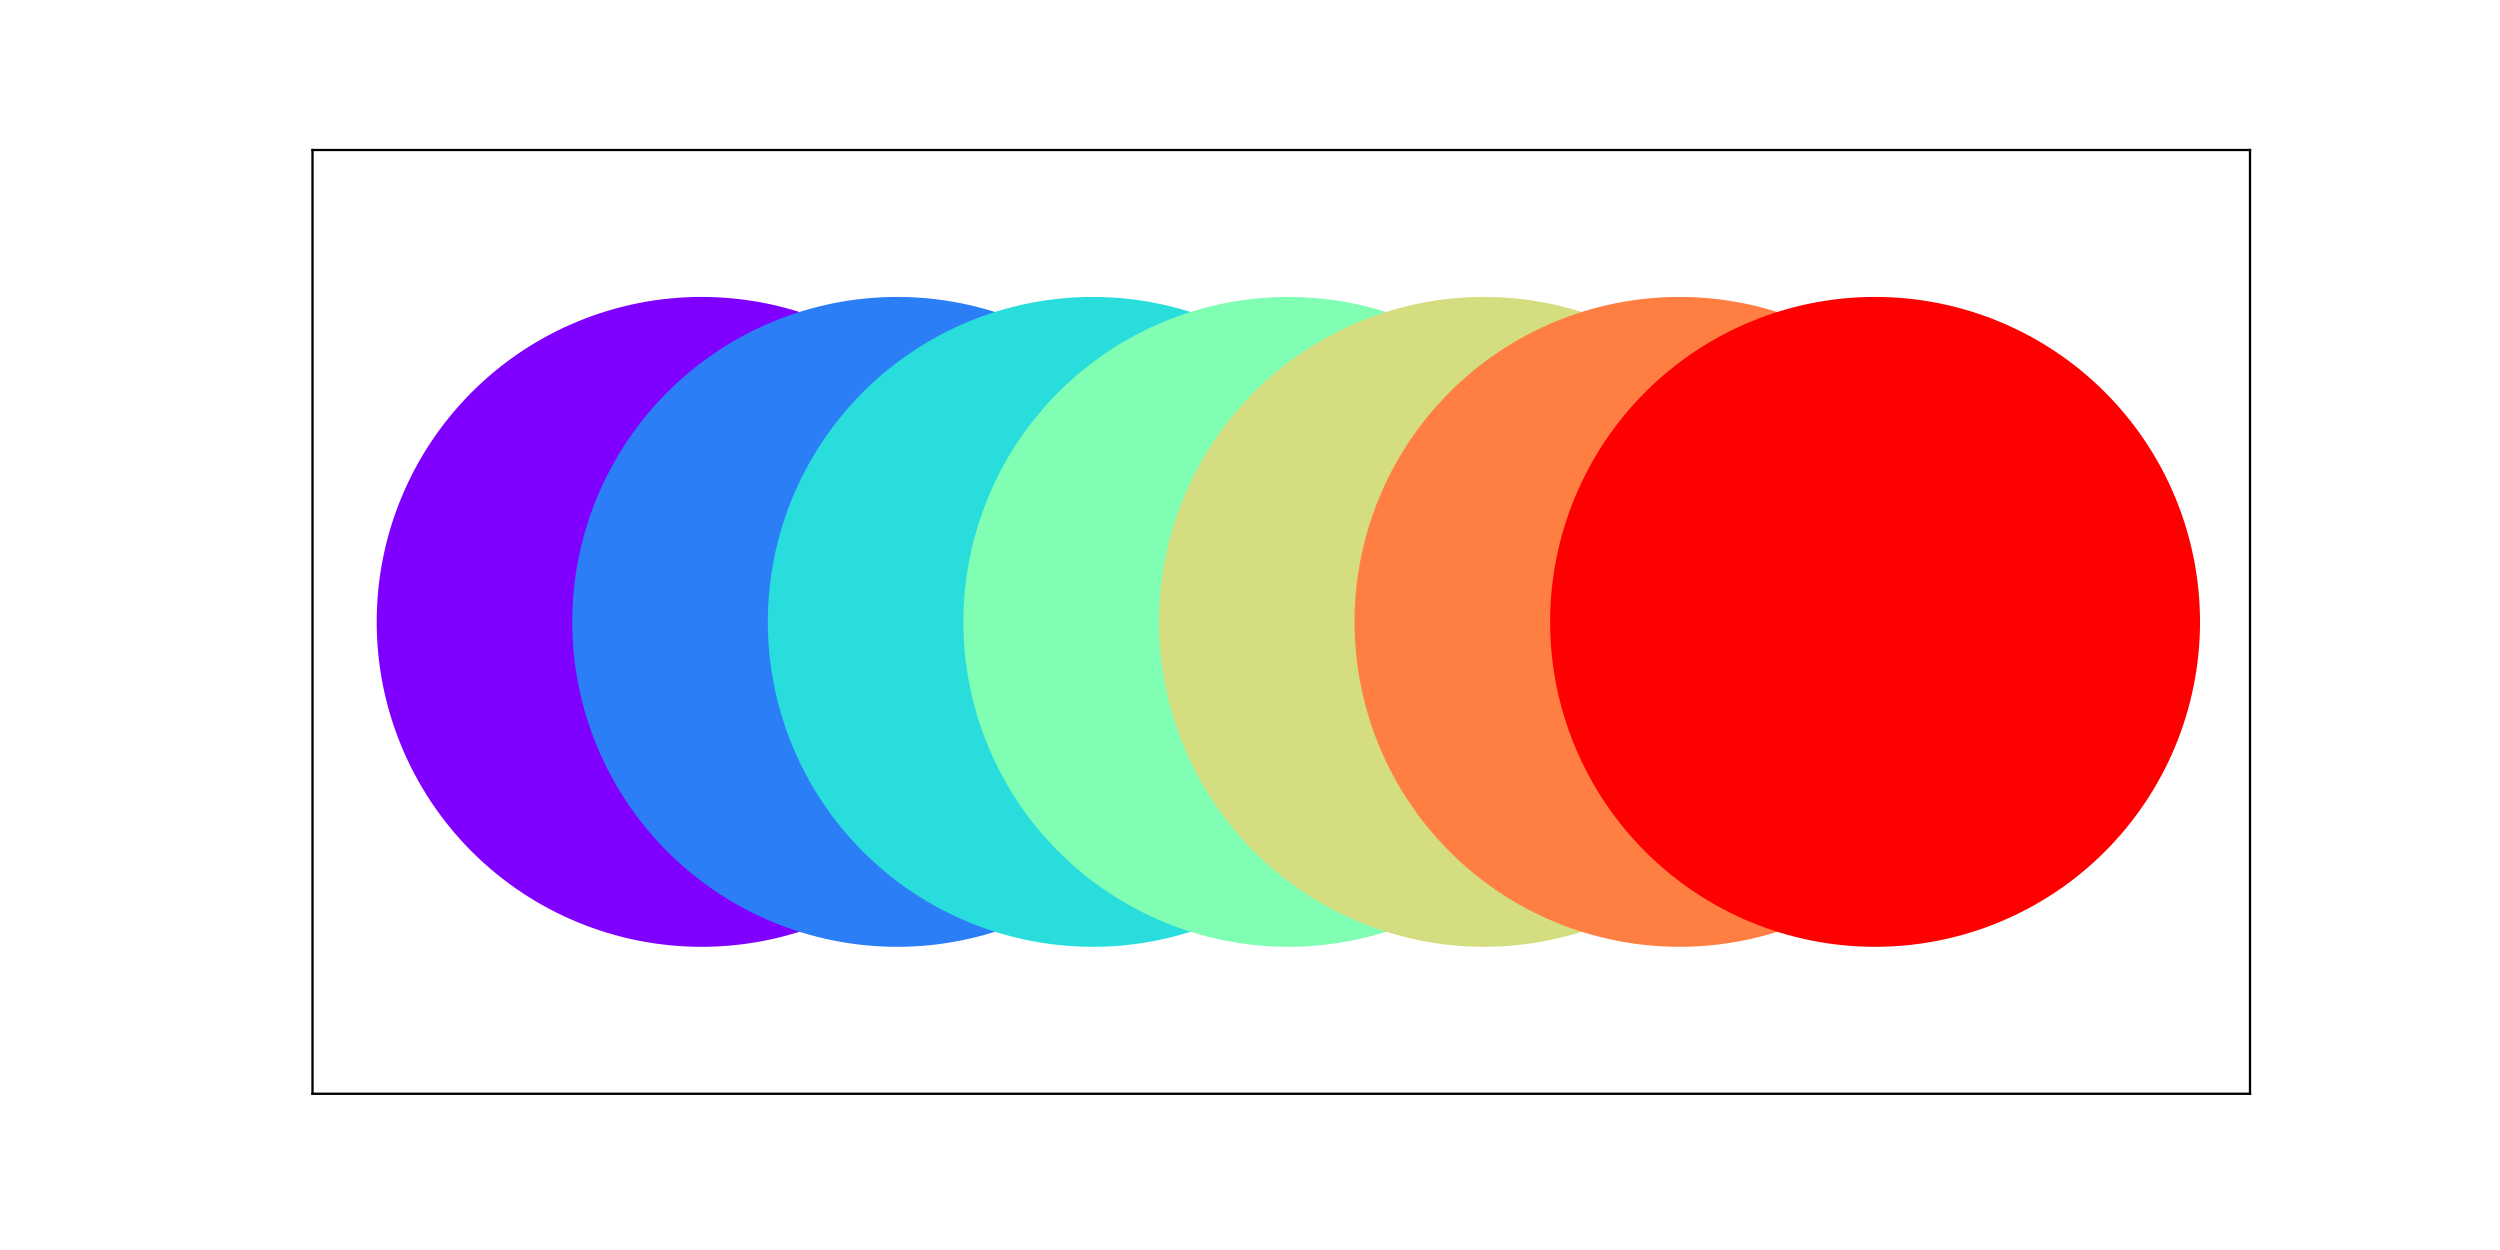 <?xml version="1.0" encoding="utf-8" standalone="no"?>
<!DOCTYPE svg PUBLIC "-//W3C//DTD SVG 1.1//EN"
  "http://www.w3.org/Graphics/SVG/1.1/DTD/svg11.dtd">
<!-- Created with matplotlib (http://matplotlib.org/) -->
<svg height="432pt" version="1.1" viewBox="0 0 864 432" width="864pt" xmlns="http://www.w3.org/2000/svg" xmlns:xlink="http://www.w3.org/1999/xlink">
 <defs>
  <style type="text/css">
*{stroke-linecap:butt;stroke-linejoin:round;}
  </style>
 </defs>
 <g id="figure_1">
  <g id="patch_1">
   <path d="M 0 432 
L 864 432 
L 864 0 
L 0 0 
z
" style="fill:#ffffff;"/>
  </g>
  <g id="axes_1">
   <g id="patch_2">
    <path d="M 108 378 
L 777.6 378 
L 777.6 51.84 
L 108 51.84 
z
" style="fill:#ffffff;"/>
   </g>
   <g id="PathCollection_1">
    <defs>
     <path d="M 0 111.803 
C 29.651 111.803 58.091 100.023 79.057 79.057 
C 100.023 58.091 111.803 29.651 111.803 0 
C 111.803 -29.651 100.023 -58.091 79.057 -79.057 
C 58.091 -100.023 29.651 -111.803 0 -111.803 
C -29.651 -111.803 -58.091 -100.023 -79.057 -79.057 
C -100.023 -58.091 -111.803 -29.651 -111.803 0 
C -111.803 29.651 -100.023 58.091 -79.057 79.057 
C -58.091 100.023 -29.651 111.803 0 111.803 
z
" id="maec30436d8" style="stroke:#8000ff;"/>
    </defs>
    <g clip-path="url(#pc4fc28e3b5)">
     <use style="fill:#8000ff;stroke:#8000ff;" x="242.485" xlink:href="#maec30436d8" y="214.92"/>
    </g>
   </g>
   <g id="PathCollection_2">
    <defs>
     <path d="M 0 111.803 
C 29.651 111.803 58.091 100.023 79.057 79.057 
C 100.023 58.091 111.803 29.651 111.803 0 
C 111.803 -29.651 100.023 -58.091 79.057 -79.057 
C 58.091 -100.023 29.651 -111.803 0 -111.803 
C -29.651 -111.803 -58.091 -100.023 -79.057 -79.057 
C -100.023 -58.091 -111.803 -29.651 -111.803 0 
C -111.803 29.651 -100.023 58.091 -79.057 79.057 
C -58.091 100.023 -29.651 111.803 0 111.803 
z
" id="mee78d551cc" style="stroke:#2c7ef7;"/>
    </defs>
    <g clip-path="url(#pc4fc28e3b5)">
     <use style="fill:#2c7ef7;stroke:#2c7ef7;" x="310.075" xlink:href="#mee78d551cc" y="214.92"/>
    </g>
   </g>
   <g id="matplotlib.axis_1"/>
   <g id="matplotlib.axis_2"/>
   <g id="PathCollection_3">
    <defs>
     <path d="M 0 111.803 
C 29.651 111.803 58.091 100.023 79.057 79.057 
C 100.023 58.091 111.803 29.651 111.803 0 
C 111.803 -29.651 100.023 -58.091 79.057 -79.057 
C 58.091 -100.023 29.651 -111.803 0 -111.803 
C -29.651 -111.803 -58.091 -100.023 -79.057 -79.057 
C -100.023 -58.091 -111.803 -29.651 -111.803 0 
C -111.803 29.651 -100.023 58.091 -79.057 79.057 
C -58.091 100.023 -29.651 111.803 0 111.803 
z
" id="m341de44e2d" style="stroke:#2adddd;"/>
    </defs>
    <g clip-path="url(#pc4fc28e3b5)">
     <use style="fill:#2adddd;stroke:#2adddd;" x="377.665" xlink:href="#m341de44e2d" y="214.92"/>
    </g>
   </g>
   <g id="patch_3">
    <path d="M 108 378 
L 108 51.84 
" style="fill:none;stroke:#000000;stroke-linecap:square;stroke-linejoin:miter;stroke-width:0.8;"/>
   </g>
   <g id="patch_4">
    <path d="M 777.6 378 
L 777.6 51.84 
" style="fill:none;stroke:#000000;stroke-linecap:square;stroke-linejoin:miter;stroke-width:0.8;"/>
   </g>
   <g id="patch_5">
    <path d="M 108 378 
L 777.6 378 
" style="fill:none;stroke:#000000;stroke-linecap:square;stroke-linejoin:miter;stroke-width:0.8;"/>
   </g>
   <g id="patch_6">
    <path d="M 108 51.84 
L 777.6 51.84 
" style="fill:none;stroke:#000000;stroke-linecap:square;stroke-linejoin:miter;stroke-width:0.8;"/>
   </g>
   <g id="PathCollection_4">
    <defs>
     <path d="M 0 111.803 
C 29.651 111.803 58.091 100.023 79.057 79.057 
C 100.023 58.091 111.803 29.651 111.803 0 
C 111.803 -29.651 100.023 -58.091 79.057 -79.057 
C 58.091 -100.023 29.651 -111.803 0 -111.803 
C -29.651 -111.803 -58.091 -100.023 -79.057 -79.057 
C -100.023 -58.091 -111.803 -29.651 -111.803 0 
C -111.803 29.651 -100.023 58.091 -79.057 79.057 
C -58.091 100.023 -29.651 111.803 0 111.803 
z
" id="mfabc5703c5" style="stroke:#80ffb4;"/>
    </defs>
    <g clip-path="url(#pc4fc28e3b5)">
     <use style="fill:#80ffb4;stroke:#80ffb4;" x="445.255" xlink:href="#mfabc5703c5" y="214.92"/>
    </g>
   </g>
   <g id="PathCollection_5">
    <defs>
     <path d="M 0 111.803 
C 29.651 111.803 58.091 100.023 79.057 79.057 
C 100.023 58.091 111.803 29.651 111.803 0 
C 111.803 -29.651 100.023 -58.091 79.057 -79.057 
C 58.091 -100.023 29.651 -111.803 0 -111.803 
C -29.651 -111.803 -58.091 -100.023 -79.057 -79.057 
C -100.023 -58.091 -111.803 -29.651 -111.803 0 
C -111.803 29.651 -100.023 58.091 -79.057 79.057 
C -58.091 100.023 -29.651 111.803 0 111.803 
z
" id="ma502bc8729" style="stroke:#d4dd80;"/>
    </defs>
    <g clip-path="url(#pc4fc28e3b5)">
     <use style="fill:#d4dd80;stroke:#d4dd80;" x="512.845" xlink:href="#ma502bc8729" y="214.92"/>
    </g>
   </g>
   <g id="PathCollection_6">
    <defs>
     <path d="M 0 111.803 
C 29.651 111.803 58.091 100.023 79.057 79.057 
C 100.023 58.091 111.803 29.651 111.803 0 
C 111.803 -29.651 100.023 -58.091 79.057 -79.057 
C 58.091 -100.023 29.651 -111.803 0 -111.803 
C -29.651 -111.803 -58.091 -100.023 -79.057 -79.057 
C -100.023 -58.091 -111.803 -29.651 -111.803 0 
C -111.803 29.651 -100.023 58.091 -79.057 79.057 
C -58.091 100.023 -29.651 111.803 0 111.803 
z
" id="m8d119724b8" style="stroke:#ff7e41;"/>
    </defs>
    <g clip-path="url(#pc4fc28e3b5)">
     <use style="fill:#ff7e41;stroke:#ff7e41;" x="580.436" xlink:href="#m8d119724b8" y="214.92"/>
    </g>
   </g>
   <g id="PathCollection_7">
    <defs>
     <path d="M 0 111.803 
C 29.651 111.803 58.091 100.023 79.057 79.057 
C 100.023 58.091 111.803 29.651 111.803 0 
C 111.803 -29.651 100.023 -58.091 79.057 -79.057 
C 58.091 -100.023 29.651 -111.803 0 -111.803 
C -29.651 -111.803 -58.091 -100.023 -79.057 -79.057 
C -100.023 -58.091 -111.803 -29.651 -111.803 0 
C -111.803 29.651 -100.023 58.091 -79.057 79.057 
C -58.091 100.023 -29.651 111.803 0 111.803 
z
" id="m54aab3b3a3" style="stroke:#ff0000;"/>
    </defs>
    <g clip-path="url(#pc4fc28e3b5)">
     <use style="fill:#ff0000;stroke:#ff0000;" x="648.026" xlink:href="#m54aab3b3a3" y="214.92"/>
    </g>
   </g>
  </g>
 </g>
 <defs>
  <clipPath id="pc4fc28e3b5">
   <rect height="326.16" width="669.6" x="108" y="51.84"/>
  </clipPath>
 </defs>
</svg>
